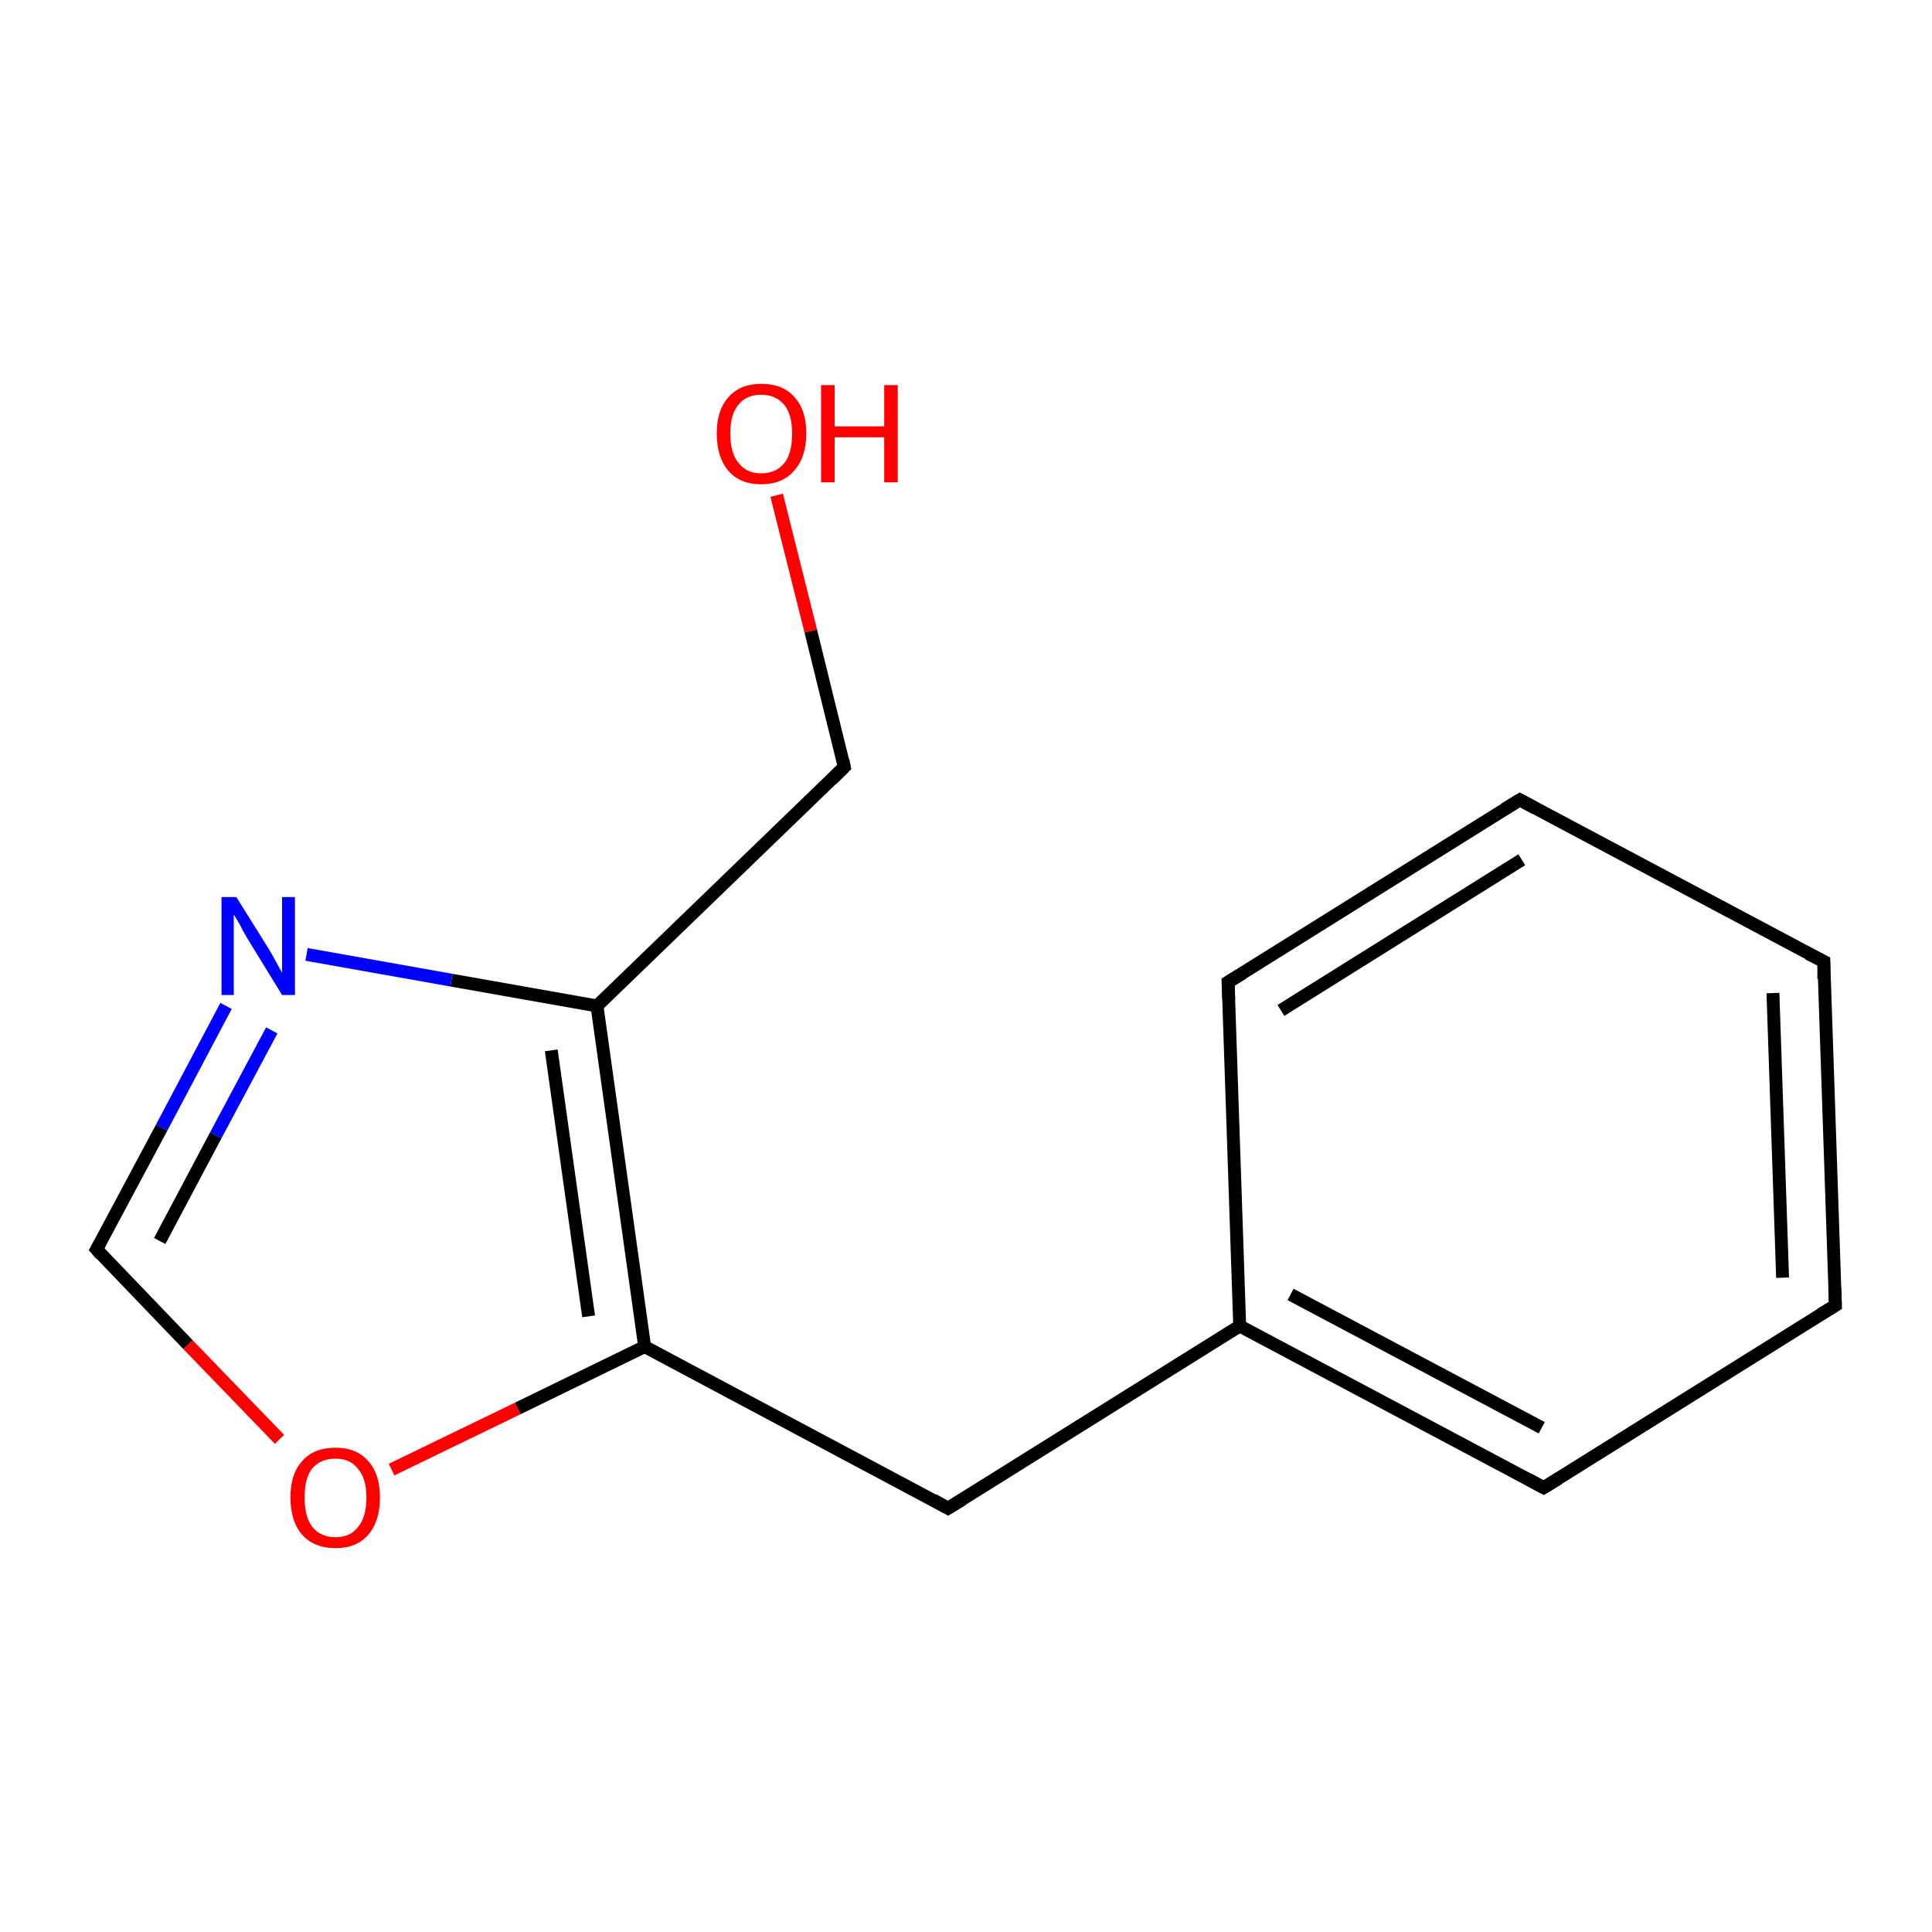 <?xml version='1.0' encoding='iso-8859-1'?>
<svg version='1.1' baseProfile='full'
              xmlns='http://www.w3.org/2000/svg'
                      xmlns:rdkit='http://www.rdkit.org/xml'
                      xmlns:xlink='http://www.w3.org/1999/xlink'
                  xml:space='preserve'
width='300px' height='300px' viewBox='0 0 300 300'>
<!-- END OF HEADER -->
<rect style='opacity:1.0;fill:#FFFFFF;stroke:none' width='300.0' height='300.0' x='0.0' y='0.0'> </rect>
<path class='bond-0 atom-0 atom-1' d='M 120.6,76.9 L 125.9,98.0' style='fill:none;fill-rule:evenodd;stroke:#FF0000;stroke-width:2.0px;stroke-linecap:butt;stroke-linejoin:miter;stroke-opacity:1' />
<path class='bond-0 atom-0 atom-1' d='M 125.9,98.0 L 131.1,119.1' style='fill:none;fill-rule:evenodd;stroke:#000000;stroke-width:2.0px;stroke-linecap:butt;stroke-linejoin:miter;stroke-opacity:1' />
<path class='bond-1 atom-1 atom-2' d='M 131.1,119.1 L 92.7,156.2' style='fill:none;fill-rule:evenodd;stroke:#000000;stroke-width:2.0px;stroke-linecap:butt;stroke-linejoin:miter;stroke-opacity:1' />
<path class='bond-2 atom-2 atom-3' d='M 92.7,156.2 L 70.1,152.2' style='fill:none;fill-rule:evenodd;stroke:#000000;stroke-width:2.0px;stroke-linecap:butt;stroke-linejoin:miter;stroke-opacity:1' />
<path class='bond-2 atom-2 atom-3' d='M 70.1,152.2 L 47.6,148.2' style='fill:none;fill-rule:evenodd;stroke:#0000FF;stroke-width:2.0px;stroke-linecap:butt;stroke-linejoin:miter;stroke-opacity:1' />
<path class='bond-3 atom-3 atom-4' d='M 35.1,156.2 L 25.1,175.1' style='fill:none;fill-rule:evenodd;stroke:#0000FF;stroke-width:2.0px;stroke-linecap:butt;stroke-linejoin:miter;stroke-opacity:1' />
<path class='bond-3 atom-3 atom-4' d='M 25.1,175.1 L 15.0,194.0' style='fill:none;fill-rule:evenodd;stroke:#000000;stroke-width:2.0px;stroke-linecap:butt;stroke-linejoin:miter;stroke-opacity:1' />
<path class='bond-3 atom-3 atom-4' d='M 42.2,160.0 L 33.5,176.3' style='fill:none;fill-rule:evenodd;stroke:#0000FF;stroke-width:2.0px;stroke-linecap:butt;stroke-linejoin:miter;stroke-opacity:1' />
<path class='bond-3 atom-3 atom-4' d='M 33.5,176.3 L 24.8,192.7' style='fill:none;fill-rule:evenodd;stroke:#000000;stroke-width:2.0px;stroke-linecap:butt;stroke-linejoin:miter;stroke-opacity:1' />
<path class='bond-4 atom-4 atom-5' d='M 15.0,194.0 L 29.2,208.8' style='fill:none;fill-rule:evenodd;stroke:#000000;stroke-width:2.0px;stroke-linecap:butt;stroke-linejoin:miter;stroke-opacity:1' />
<path class='bond-4 atom-4 atom-5' d='M 29.2,208.8 L 43.4,223.5' style='fill:none;fill-rule:evenodd;stroke:#FF0000;stroke-width:2.0px;stroke-linecap:butt;stroke-linejoin:miter;stroke-opacity:1' />
<path class='bond-5 atom-5 atom-6' d='M 60.8,228.2 L 80.4,218.7' style='fill:none;fill-rule:evenodd;stroke:#FF0000;stroke-width:2.0px;stroke-linecap:butt;stroke-linejoin:miter;stroke-opacity:1' />
<path class='bond-5 atom-5 atom-6' d='M 80.4,218.7 L 100.1,209.1' style='fill:none;fill-rule:evenodd;stroke:#000000;stroke-width:2.0px;stroke-linecap:butt;stroke-linejoin:miter;stroke-opacity:1' />
<path class='bond-6 atom-6 atom-7' d='M 100.1,209.1 L 147.2,234.2' style='fill:none;fill-rule:evenodd;stroke:#000000;stroke-width:2.0px;stroke-linecap:butt;stroke-linejoin:miter;stroke-opacity:1' />
<path class='bond-7 atom-7 atom-8' d='M 147.2,234.2 L 192.5,205.9' style='fill:none;fill-rule:evenodd;stroke:#000000;stroke-width:2.0px;stroke-linecap:butt;stroke-linejoin:miter;stroke-opacity:1' />
<path class='bond-8 atom-8 atom-9' d='M 192.5,205.9 L 239.7,231.0' style='fill:none;fill-rule:evenodd;stroke:#000000;stroke-width:2.0px;stroke-linecap:butt;stroke-linejoin:miter;stroke-opacity:1' />
<path class='bond-8 atom-8 atom-9' d='M 200.4,201.0 L 239.4,221.7' style='fill:none;fill-rule:evenodd;stroke:#000000;stroke-width:2.0px;stroke-linecap:butt;stroke-linejoin:miter;stroke-opacity:1' />
<path class='bond-9 atom-9 atom-10' d='M 239.7,231.0 L 285.0,202.7' style='fill:none;fill-rule:evenodd;stroke:#000000;stroke-width:2.0px;stroke-linecap:butt;stroke-linejoin:miter;stroke-opacity:1' />
<path class='bond-10 atom-10 atom-11' d='M 285.0,202.7 L 283.2,149.3' style='fill:none;fill-rule:evenodd;stroke:#000000;stroke-width:2.0px;stroke-linecap:butt;stroke-linejoin:miter;stroke-opacity:1' />
<path class='bond-10 atom-10 atom-11' d='M 276.8,198.4 L 275.3,154.2' style='fill:none;fill-rule:evenodd;stroke:#000000;stroke-width:2.0px;stroke-linecap:butt;stroke-linejoin:miter;stroke-opacity:1' />
<path class='bond-11 atom-11 atom-12' d='M 283.2,149.3 L 236.0,124.2' style='fill:none;fill-rule:evenodd;stroke:#000000;stroke-width:2.0px;stroke-linecap:butt;stroke-linejoin:miter;stroke-opacity:1' />
<path class='bond-12 atom-12 atom-13' d='M 236.0,124.2 L 190.7,152.5' style='fill:none;fill-rule:evenodd;stroke:#000000;stroke-width:2.0px;stroke-linecap:butt;stroke-linejoin:miter;stroke-opacity:1' />
<path class='bond-12 atom-12 atom-13' d='M 236.3,133.5 L 198.9,156.9' style='fill:none;fill-rule:evenodd;stroke:#000000;stroke-width:2.0px;stroke-linecap:butt;stroke-linejoin:miter;stroke-opacity:1' />
<path class='bond-13 atom-6 atom-2' d='M 100.1,209.1 L 92.7,156.2' style='fill:none;fill-rule:evenodd;stroke:#000000;stroke-width:2.0px;stroke-linecap:butt;stroke-linejoin:miter;stroke-opacity:1' />
<path class='bond-13 atom-6 atom-2' d='M 91.4,204.4 L 85.6,163.1' style='fill:none;fill-rule:evenodd;stroke:#000000;stroke-width:2.0px;stroke-linecap:butt;stroke-linejoin:miter;stroke-opacity:1' />
<path class='bond-14 atom-13 atom-8' d='M 190.7,152.5 L 192.5,205.9' style='fill:none;fill-rule:evenodd;stroke:#000000;stroke-width:2.0px;stroke-linecap:butt;stroke-linejoin:miter;stroke-opacity:1' />
<path d='M 130.9,118.1 L 131.1,119.1 L 129.2,121.0' style='fill:none;stroke:#000000;stroke-width:2.0px;stroke-linecap:butt;stroke-linejoin:miter;stroke-miterlimit:10;stroke-opacity:1;' />
<path d='M 15.5,193.1 L 15.0,194.0 L 15.7,194.8' style='fill:none;stroke:#000000;stroke-width:2.0px;stroke-linecap:butt;stroke-linejoin:miter;stroke-miterlimit:10;stroke-opacity:1;' />
<path d='M 144.9,232.9 L 147.2,234.2 L 149.5,232.8' style='fill:none;stroke:#000000;stroke-width:2.0px;stroke-linecap:butt;stroke-linejoin:miter;stroke-miterlimit:10;stroke-opacity:1;' />
<path d='M 237.3,229.7 L 239.7,231.0 L 242.0,229.6' style='fill:none;stroke:#000000;stroke-width:2.0px;stroke-linecap:butt;stroke-linejoin:miter;stroke-miterlimit:10;stroke-opacity:1;' />
<path d='M 282.7,204.1 L 285.0,202.7 L 284.9,200.0' style='fill:none;stroke:#000000;stroke-width:2.0px;stroke-linecap:butt;stroke-linejoin:miter;stroke-miterlimit:10;stroke-opacity:1;' />
<path d='M 283.2,152.0 L 283.2,149.3 L 280.8,148.1' style='fill:none;stroke:#000000;stroke-width:2.0px;stroke-linecap:butt;stroke-linejoin:miter;stroke-miterlimit:10;stroke-opacity:1;' />
<path d='M 238.4,125.5 L 236.0,124.2 L 233.7,125.6' style='fill:none;stroke:#000000;stroke-width:2.0px;stroke-linecap:butt;stroke-linejoin:miter;stroke-miterlimit:10;stroke-opacity:1;' />
<path d='M 193.0,151.1 L 190.7,152.5 L 190.8,155.2' style='fill:none;stroke:#000000;stroke-width:2.0px;stroke-linecap:butt;stroke-linejoin:miter;stroke-miterlimit:10;stroke-opacity:1;' />
<path class='atom-0' d='M 111.3 67.3
Q 111.3 63.7, 113.1 61.7
Q 114.9 59.6, 118.2 59.6
Q 121.6 59.6, 123.4 61.7
Q 125.2 63.7, 125.2 67.3
Q 125.2 71.0, 123.3 73.1
Q 121.5 75.2, 118.2 75.2
Q 114.9 75.2, 113.1 73.1
Q 111.3 71.0, 111.3 67.3
M 118.2 73.5
Q 120.5 73.5, 121.8 71.9
Q 123.0 70.4, 123.0 67.3
Q 123.0 64.4, 121.8 62.9
Q 120.5 61.3, 118.2 61.3
Q 115.9 61.3, 114.7 62.8
Q 113.4 64.3, 113.4 67.3
Q 113.4 70.4, 114.7 71.9
Q 115.9 73.5, 118.2 73.5
' fill='#FF0000'/>
<path class='atom-0' d='M 127.5 59.8
L 129.6 59.8
L 129.6 66.2
L 137.3 66.2
L 137.3 59.8
L 139.4 59.8
L 139.4 74.9
L 137.3 74.9
L 137.3 67.9
L 129.6 67.9
L 129.6 74.9
L 127.5 74.9
L 127.5 59.8
' fill='#FF0000'/>
<path class='atom-3' d='M 36.7 139.3
L 41.7 147.3
Q 42.2 148.1, 43.0 149.6
Q 43.8 151.0, 43.8 151.1
L 43.8 139.3
L 45.8 139.3
L 45.8 154.5
L 43.8 154.5
L 38.4 145.7
Q 37.8 144.7, 37.2 143.5
Q 36.5 142.3, 36.3 142.0
L 36.3 154.5
L 34.4 154.5
L 34.4 139.3
L 36.7 139.3
' fill='#0000FF'/>
<path class='atom-5' d='M 45.1 232.5
Q 45.1 228.9, 46.9 226.9
Q 48.7 224.8, 52.1 224.8
Q 55.4 224.8, 57.2 226.9
Q 59.0 228.9, 59.0 232.5
Q 59.0 236.2, 57.2 238.3
Q 55.4 240.4, 52.1 240.4
Q 48.8 240.4, 46.9 238.3
Q 45.1 236.2, 45.1 232.5
M 52.1 238.7
Q 54.4 238.7, 55.6 237.1
Q 56.9 235.6, 56.9 232.5
Q 56.9 229.6, 55.6 228.1
Q 54.4 226.5, 52.1 226.5
Q 49.8 226.5, 48.5 228.0
Q 47.3 229.5, 47.3 232.5
Q 47.3 235.6, 48.5 237.1
Q 49.8 238.7, 52.1 238.7
' fill='#FF0000'/>
</svg>
